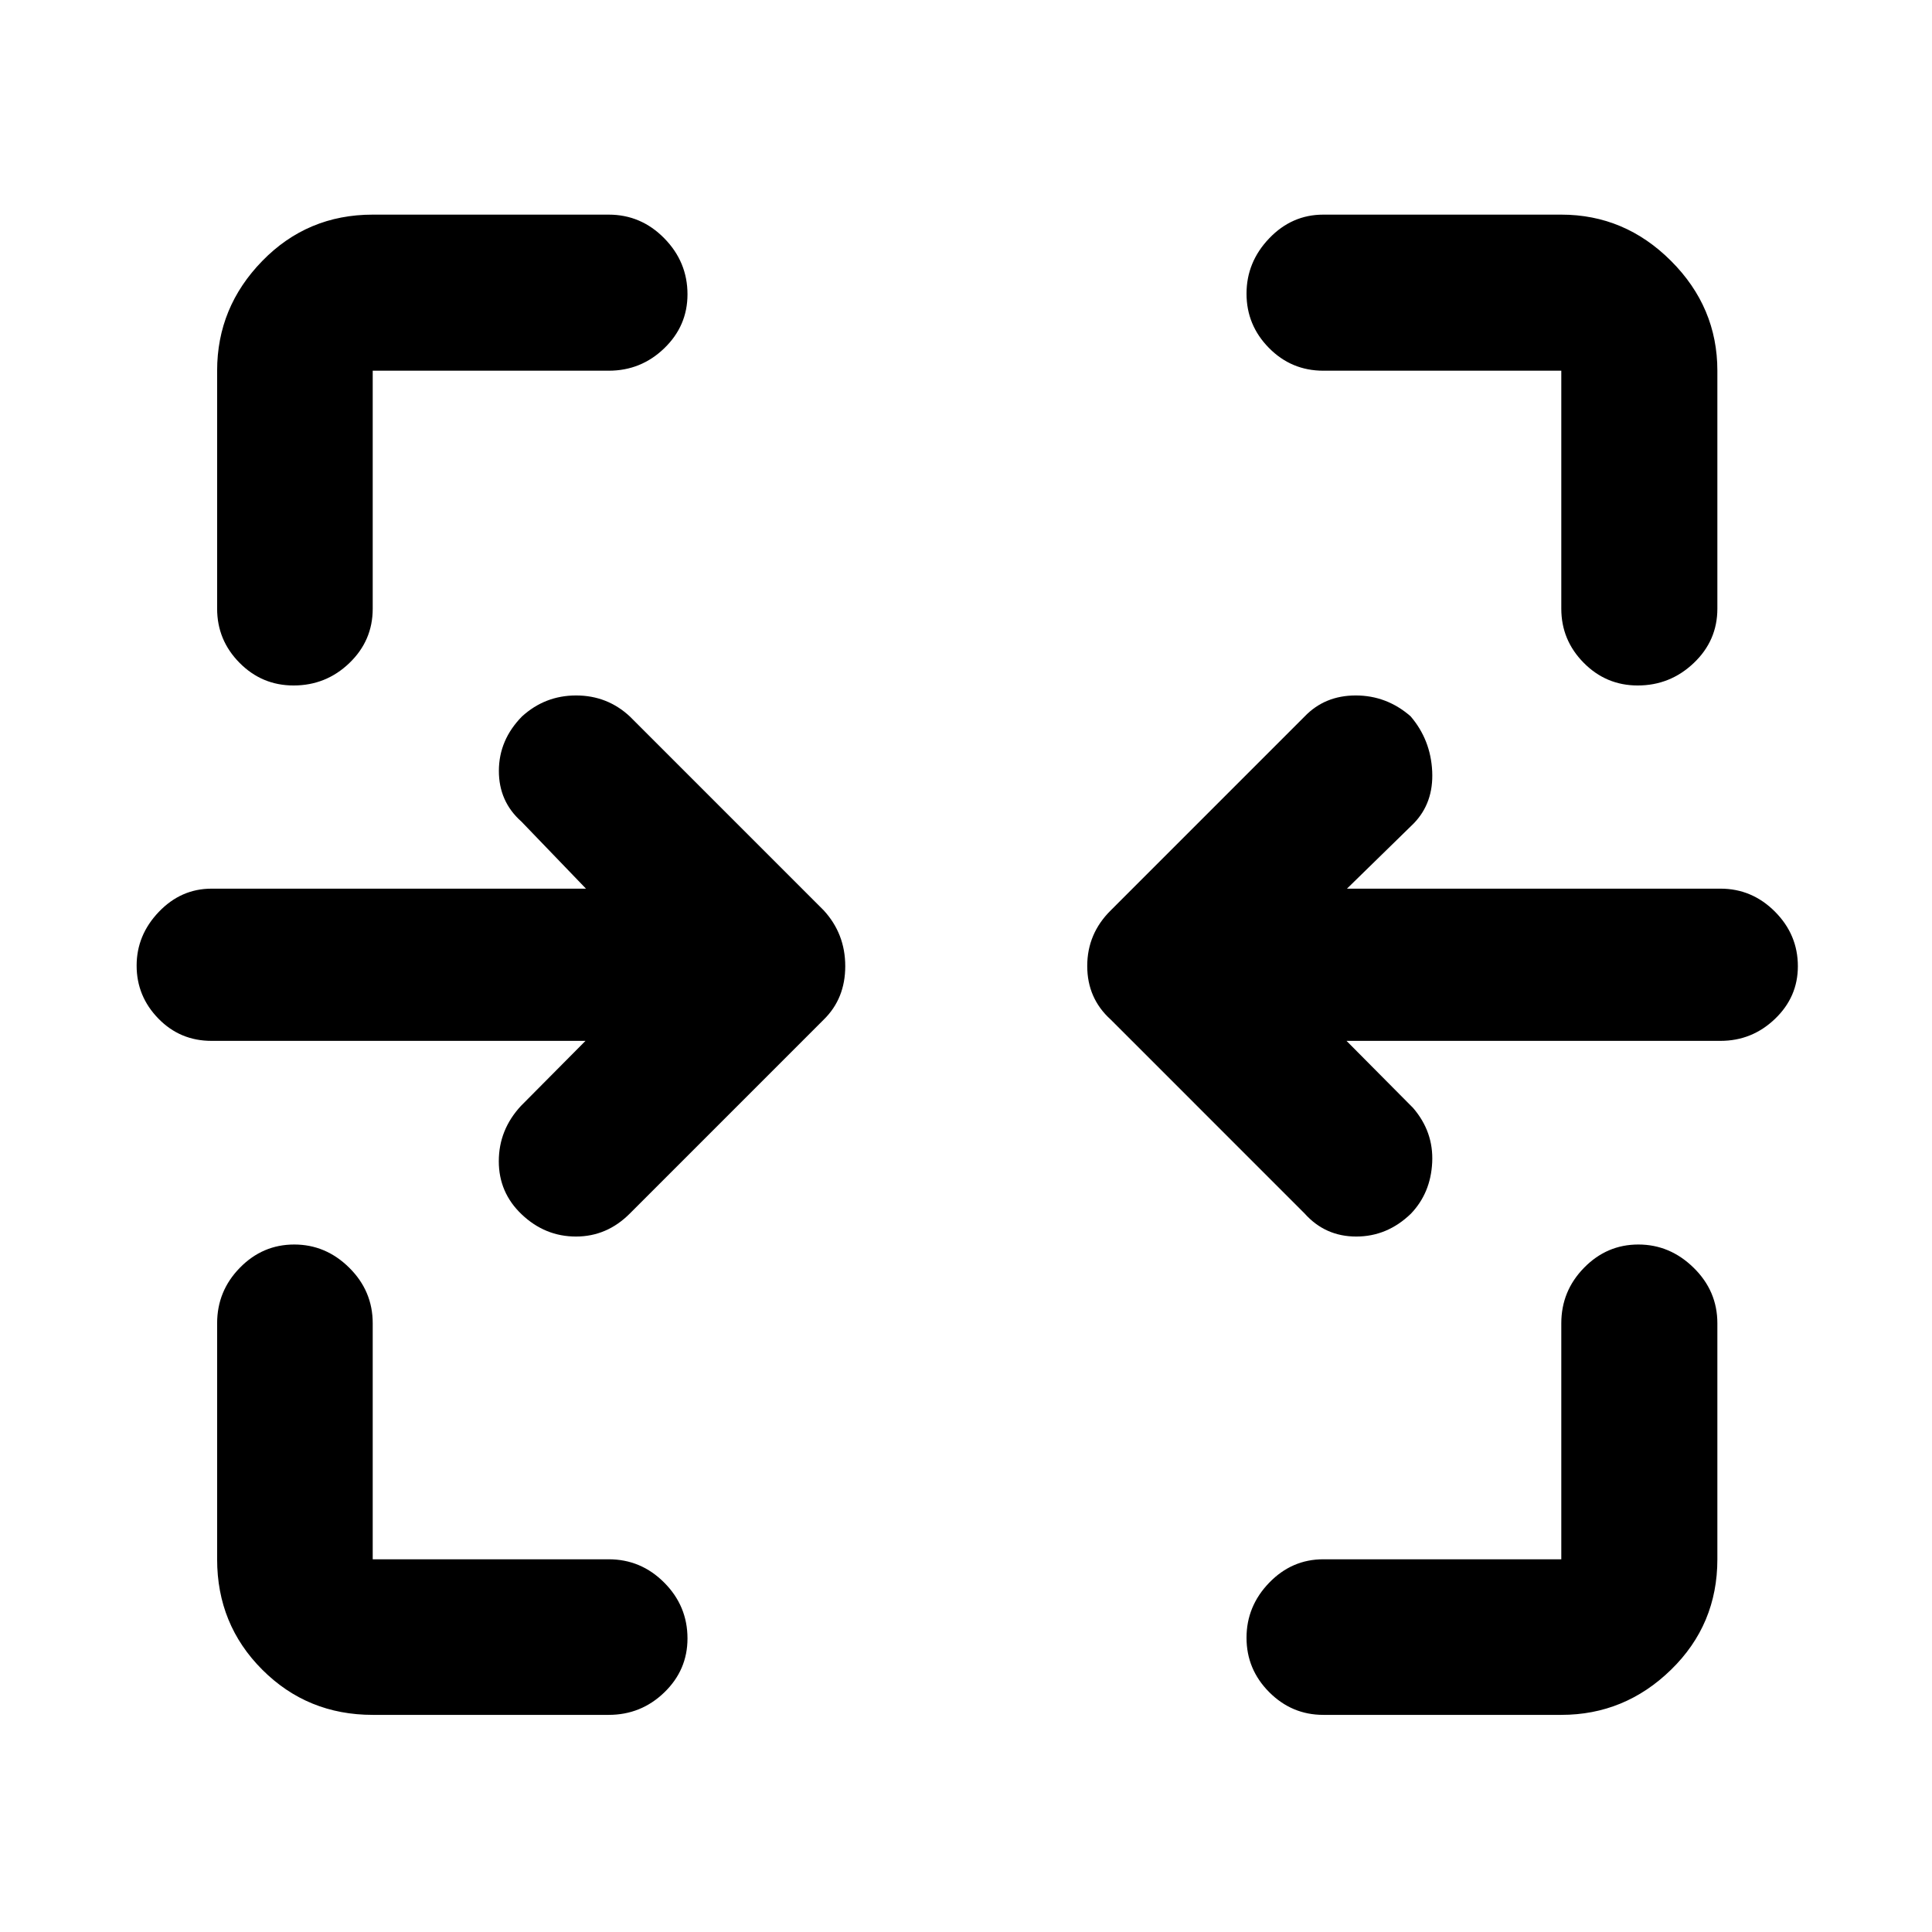<svg xmlns="http://www.w3.org/2000/svg" height="48" viewBox="0 -960 960 960" width="48"><path d="M145.87-619.39q-15.71 0-26.85-11.26-11.13-11.26-11.13-26.89V-775.8q0-31.54 22.44-54.54 22.43-23.01 54.87-23.01h117.26q16.06 0 27.6 11.74 11.55 11.74 11.55 27.85 0 15.69-11.55 26.82-11.54 11.14-27.6 11.14H185.2v118.26q0 15.86-11.6 27-11.6 11.15-27.73 11.15Zm667.89 0q-15.69 0-26.82-11.26-11.14-11.26-11.14-26.89V-775.8H657.54q-15.86 0-27-11.31-11.15-11.3-11.15-26.98 0-15.69 11.26-27.47 11.26-11.79 26.89-11.79H775.8q31.54 0 54.54 23.01 23.01 23 23.01 54.54v118.26q0 15.86-11.74 27-11.74 11.15-27.85 11.15ZM648.24-357.04l-96.28-96.29q-11.72-10.56-11.72-26.67 0-16.1 11.72-27.67l96.28-96.29q10.04-10.47 25.42-10.47 15.37 0 27.25 10.35 10 11.68 10.74 27.38.74 15.7-9.26 25.94l-33.09 32.33h185.61q15.66 0 27.05 11.42 11.39 11.43 11.39 27.14 0 15.28-11.39 26.17-11.39 10.9-27.05 10.9H669.07l33.08 33.32q10.24 11.88 9.5 27.08-.74 15.2-10.58 25.48-11.72 11.35-27.16 11.35-15.43 0-25.67-11.47Zm-389.03.44q-11.36-10.79-11.36-26.39 0-15.61 11-27.49l32.08-32.32H105.09q-15.62 0-26.41-11.09-10.79-11.09-10.79-26.29t11.04-26.73q11.03-11.52 26.16-11.52h186.08l-32.08-33.33q-11.24-9.96-11.2-25.26.04-15.3 11.44-26.94 11.46-10.47 26.94-10.47 15.49 0 26.73 10.47l96.28 96.29Q420-496.02 420-479.91t-10.72 26.58L313-357.04q-11.4 11.47-26.8 11.47t-26.99-11.03ZM185.2-107.89q-32.44 0-54.87-22.44-22.44-22.43-22.44-54.87v-117.26q0-16.06 11.3-27.6 11.31-11.55 27.01-11.55 15.7 0 27.35 11.55 11.65 11.54 11.65 27.6v117.26h117.26q16.06 0 27.6 11.6 11.55 11.6 11.55 27.73 0 15.71-11.55 26.85-11.54 11.13-27.6 11.13H185.2Zm472.34 0q-15.63 0-26.89-11.3-11.26-11.31-11.26-27.01 0-15.7 11.26-27.35 11.26-11.65 26.89-11.65H775.8v-117.26q0-16.06 11.31-27.6 11.3-11.55 26.98-11.55 15.69 0 27.47 11.55 11.79 11.54 11.79 27.6v117.26q0 32.44-23.01 54.87-23 22.44-54.54 22.44H657.54Z"/></svg>